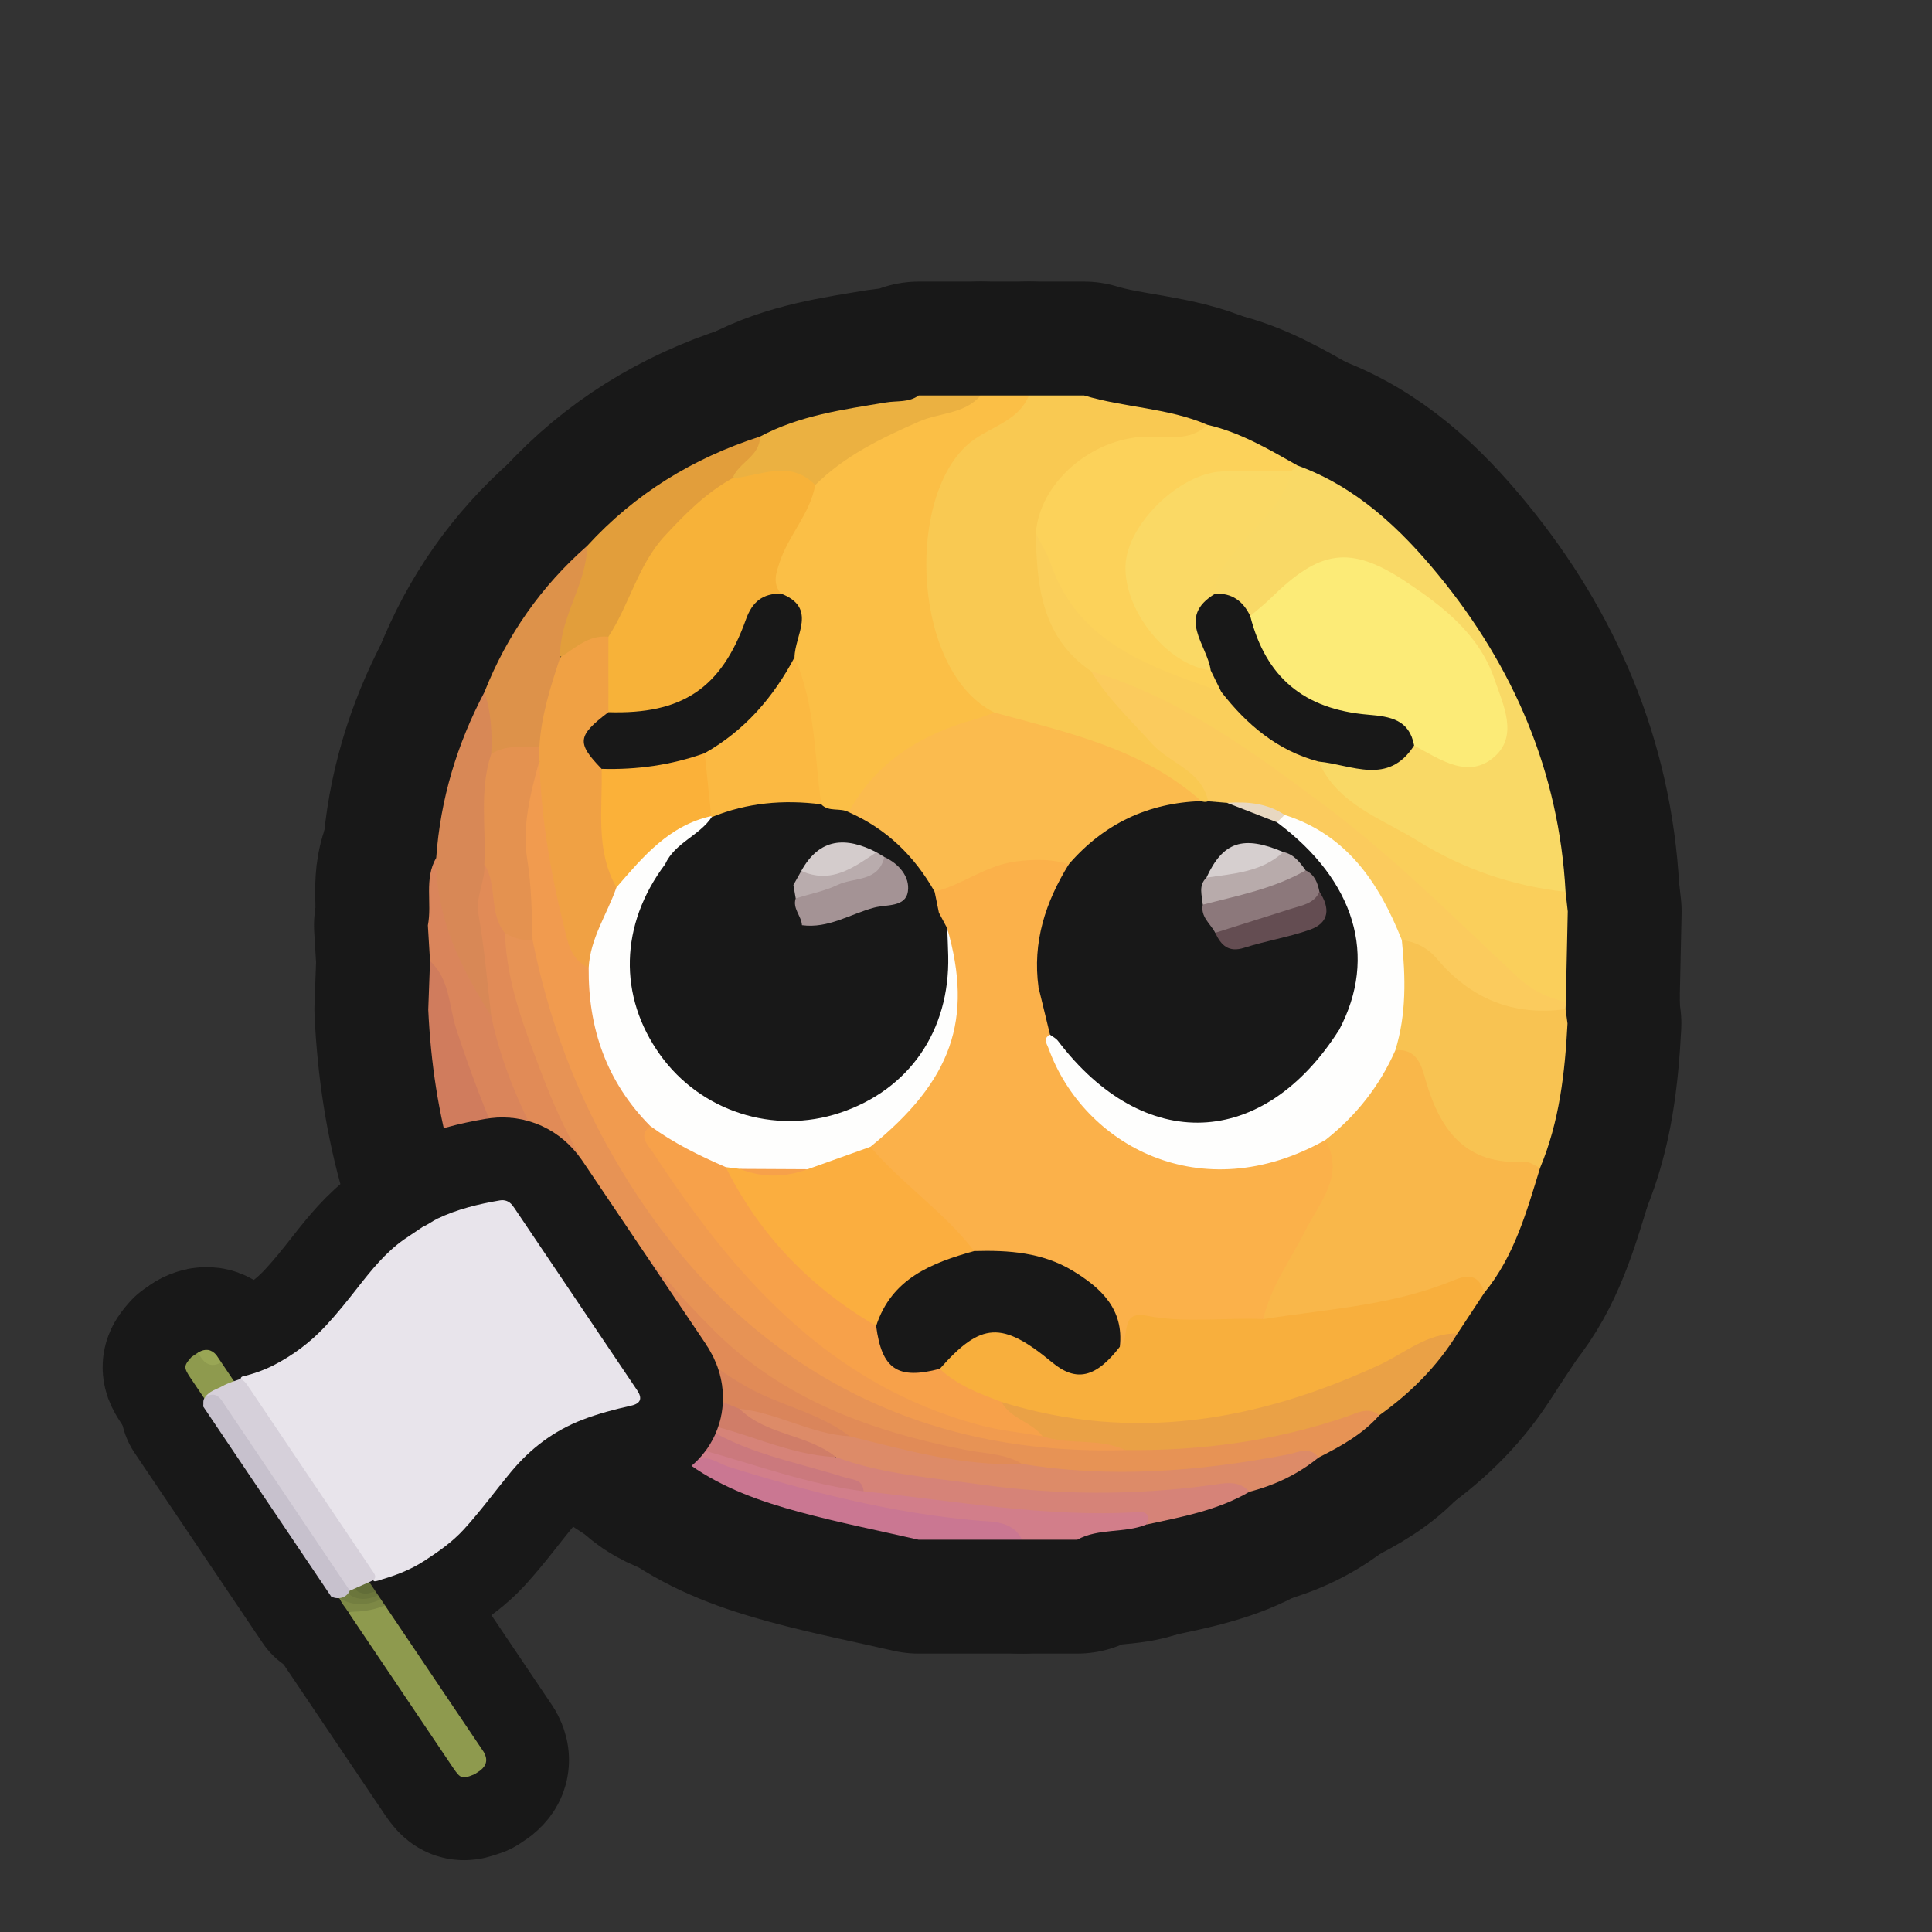 <?xml version="1.0" encoding="UTF-8"?>
<svg id="Genral_2" data-name="Genral 2" xmlns="http://www.w3.org/2000/svg" width="280" height="280" xmlns:xlink="http://www.w3.org/1999/xlink" viewBox="0 0 280 280">
  <rect x="0" y="0" width="280" height="280" fill="#333333" stroke="none"/>
  <a xlink:href="https://www.notion.so/dmmnotes/desire-for-comfort-7f1cfeba4e6b4728ab2b66ffc4d9ea4b?pvs=4">
    <g>
      <g>
        <path d="M142.13,57.313h6.994c1.256,2.515-.929,3.184-2.341,4.021-14.953,8.872-12.443,23.759-7.544,35.802,1.015,2.495,4.388,3.02,5.18,5.798-.288,1.28-1.239,1.902-2.382,2.22-6.666,1.855-12.181,5.468-16.659,10.726-.737.866-1.609,1.641-2.712,2.081-1.743.437-3.262.232-4.254-1.481-2.008-6.7-2.162-13.756-3.914-20.503-.952-3.031,1.681-6.79-1.899-9.295-1.72-1.867-1.334-3.885-.538-6.009,1.4-3.733,3.564-7.065,5.38-10.581,5.447-7.027,13.322-9.657,21.454-11.813,1.09-.289,2.278-.237,3.236-.967Z" style="fill: none; stroke: #181818; stroke-linecap: round; stroke-linejoin: round; stroke-width: 33px;"/>
        <path d="M144.121,103.269c-11.627-5.709-13.006-30.423-4.018-38.714,2.886-2.662,7.363-3.217,9.021-7.242h7.993c5.874,1.781,12.172,1.787,17.881,4.261-1.187,3.692-4.418,2.949-7.021,2.942-5.142-.014-9.339,1.911-13.013,5.312-2.157,1.997-3.625,4.314-3.506,7.385-.19,7.351,1.094,14.137,7.265,19.061,3.98,5.788,8.834,10.73,14.357,15.064,1.518,1.191,3.256,2.542,2.188,4.988-.45.249-.927.322-1.433.226-6.782-4.604-14.318-7.505-22.082-9.964-2.63-.833-5.553-1.159-7.633-3.318Z" style="fill: none; stroke: #181818; stroke-linecap: round; stroke-linejoin: round; stroke-width: 33px;"/>
        <path d="M142.13,57.313c-2.335,2.723-5.988,2.485-8.95,3.789-5.479,2.412-10.739,4.943-15.03,9.195-3.857-.917-7.797-.076-11.676-.549-1.437-3.664,2.467-4.304,3.67-6.475,5.71-3.059,12.018-3.912,18.275-4.949,1.59-.264,3.299.039,4.72-1.011h8.992Z" style="fill: none; stroke: #181818; stroke-linecap: round; stroke-linejoin: round; stroke-width: 33px;"/>
        <path d="M166.148,220.947c-3.218,1.304-6.904.477-10.03,2.203h-7.993c-1.383-1.165-3.106-.988-4.722-1.146-14.026-1.364-27.676-4.382-40.909-9.242-.788-.289-1.556-.527-2.4-.403-1.952-.642-3.774-1.5-5.141-3.11,2.385-2.242,4.938-.941,7.418-.296,7.764,2.02,15.279,5.045,23.366,5.769,5.825-.142,11.428,1.542,17.17,2.155,6.773.723,13.529.494,20.268.997,1.221.091,5.267-1.042,2.972,3.072Z" style="fill: none; stroke: #181818; stroke-linecap: round; stroke-linejoin: round; stroke-width: 33px;"/>
        <path d="M100.094,212.36c1.837-2.121,3.879-.298,5.409.181,11.819,3.698,23.728,6.743,36.126,7.831,2.17.19,5.149-.005,6.496,2.778h-14.987c-5.793-1.331-11.633-2.487-17.365-4.044-5.516-1.499-10.925-3.404-15.679-6.746Z" style="fill: none; stroke: #181818; stroke-linecap: round; stroke-linejoin: round; stroke-width: 33px;"/>
        <path d="M62.067,146.317c.086-2.346.171-4.693.257-7.039,3.081.017,3.055,2.636,3.547,4.541,3.221,12.486,8.44,24.08,15.068,35.111,4.522,7.526,10.118,13.925,17.558,18.694,1.686,1.08,4.112,1.839,3.756,4.677-2.116,1.205-3.798-.197-5.523-1.003-7.464-3.487-14.425-7.875-21.457-12.132-8.77-12.937-12.478-27.434-13.207-42.848Z" style="fill: none; stroke: #181818; stroke-linecap: round; stroke-linejoin: round; stroke-width: 33px;"/>
        <path d="M75.275,189.165c4.899.305,8.253,3.828,12.267,5.954,4.786,2.535,9.41,5.382,14.614,7.041,2.18-.886,3.867.391,5.65,1.269,3.069,1.906,6.403,3.205,9.766,4.487,1.59.606,4.093.719,3.363,3.626-5.438,1.448-10.054-1.712-15.049-2.73-1.573-.32-3.006-1.239-4.634-1.482-6.389-1.966-12.174-5.294-18.189-8.105-3.23-2.863-5.766-6.263-7.788-10.061Z" style="fill: none; stroke: #181818; stroke-linecap: round; stroke-linejoin: round; stroke-width: 33px;"/>
        <path d="M83.062,199.226c6.775.394,11.865,5.181,18.113,6.95,6.626,2.978,13.561,4.979,20.626,6.597,1.727.395,4.326.164,3.365,3.358-8.052-1.011-15.641-3.849-23.404-5.988-2.26-.623-4.457-1.203-6.808-.892-4.543-2.655-8.583-5.905-11.892-10.024Z" style="fill: none; stroke: #181818; stroke-linecap: round; stroke-linejoin: round; stroke-width: 33px;"/>
        <path d="M223.201,169.258c-1.952,6.358-3.736,12.792-8.068,18.09-2.316-.624-4.461-.149-6.713.618-7.333,2.498-15.099,2.873-22.65,4.316-.798.152-1.622-.155-2.362-.544-2.082-2.271-.364-4.331.434-6.382,1.566-4.028,4.493-7.326,6.144-11.332,1.155-2.802,2-5.606,1.606-8.669,3.678-4.536,6.784-9.527,10.839-13.778,2.491-.578,3.608,1.057,4.588,2.875,1.022,1.897,1.741,3.933,2.542,5.923,1.502,3.733,4.115,5.801,8.129,6.344,2.025.274,4.454.022,5.512,2.54Z" style="fill: none; stroke: #181818; stroke-linecap: round; stroke-linejoin: round; stroke-width: 33px;"/>
        <path d="M183.093,191.178c8.891-1.399,17.949-1.917,26.481-5.189,2.069-.793,4.474-2.205,5.559,1.359-1.298,1.967-2.597,3.934-3.895,5.901-14.772,8.679-30.312,14.8-47.827,14.294-6.143-.177-12.197-.92-18.018-3.023-3.513-1.576-7.818-1.942-9.597-6.204,3.479-7.127,9.861-8.337,16.555-3.136,4.475,3.477,5.522,3.313,8.986-1.423,1.155-3.597,3.603-4.819,7.255-4.168,4.793.855,9.907-1.171,14.5,1.588Z" style="fill: none; stroke: #181818; stroke-linecap: round; stroke-linejoin: round; stroke-width: 33px;"/>
        <path d="M199.909,205.109c-2.431,2.764-5.582,4.491-8.801,6.12-11.143,2.668-22.436,3.798-33.891,3.395-2.826-.099-5.623-.209-8.306-1.184-5.803-2.089-11.994-2.456-17.939-4.053-16.151-4.34-28.391-13.961-38.459-26.899-9.43-12.118-15.913-25.635-19.695-40.477-.568-2.228-1.383-4.512.096-6.738,1.643-.895,3.075-.225,4.488.601,2.072,2.193,2.241,5.13,2.972,7.826,4.216,15.556,11.758,29.289,22.742,41.058,16.362,17.531,36.833,24.902,60.543,24.023,10.098.019,19.976-1.368,29.658-4.275,2.167-.651,4.666-2.408,6.593.604Z" style="fill: none; stroke: #181818; stroke-linecap: round; stroke-linejoin: round; stroke-width: 33px;"/>
        <path d="M223.201,169.258c-.755-.313-1.529-.937-2.263-.892-8.47.512-12.205-4.479-14.311-11.78-.574-1.991-1.183-4.705-4.408-4.361-.73-5.294-.259-10.557.4-15.816,2.035-1.668,3.956-.568,5.302.762,4.971,4.909,10.44,8.506,17.774,8.258.443-.015.836.49,1.201.825.093.693.186,1.387.28,2.08-.377,7.155-1.171,14.23-3.975,20.924Z" style="fill: none; stroke: #181818; stroke-linecap: round; stroke-linejoin: round; stroke-width: 33px;"/>
        <path d="M199.909,205.109c-1.608-1.291-3.182-.341-4.685.175-10.415,3.576-21.15,4.985-32.12,4.877-3.769-1.207-7.787.083-11.553-1.153-2.479-1.569-6.086-1.898-6.419-5.83,19.002,5.919,37.098,2.802,54.746-5.348,3.698-1.708,6.941-4.634,11.359-4.58-2.925,4.767-6.801,8.625-11.329,11.86Z" style="fill: none; stroke: #181818; stroke-linecap: round; stroke-linejoin: round; stroke-width: 33px;"/>
        <path d="M148.12,212.158c12.909,2.122,25.715,1.082,38.459-1.348,1.609-.307,3.158-1.309,4.529.418-2.964,2.41-6.328,4.013-10.016,4.962-8.895,1.102-17.812,1.814-26.784,1.429-10.43-.447-20.735-1.765-30.836-4.487-1.117-.301-2.384-.321-2.326-1.967-4.152-3.346-10.087-3.132-13.979-6.996,1.848-1.616,3.761-.571,5.55.016,3.577,1.174,7.201,2.131,10.883,2.896,8.03,2.392,16.194,4.126,24.521,5.076Z" style="fill: none; stroke: #181818; stroke-linecap: round; stroke-linejoin: round; stroke-width: 33px;"/>
        <path d="M121.145,211.167c6.674,2.491,13.748,2.967,20.701,3.943,11.181,1.569,22.395,1.644,33.62.128,1.819-.246,4.012-.843,5.625.954-4.626,2.702-9.81,3.649-14.943,4.757.45-1.177.282-1.897-1.214-1.807-13.393.811-26.54-1.64-39.769-3.01-.164-1.792-1.548-1.641-2.834-2.048-7.182-2.274-14.762-3.523-21.156-7.907,6.764,1.233,12.969,4.704,19.97,4.991Z" style="fill: none; stroke: #181818; stroke-linecap: round; stroke-linejoin: round; stroke-width: 33px;"/>
        <path d="M123.145,208.158c-5.582-.304-10.47-3.39-15.98-3.987-1.67-.67-3.339-1.341-5.009-2.011-3.074-3.803-7.9-5.288-11.316-8.731-12.375-12.472-19.335-27.878-24.699-44.243-1.098-3.35-.911-7.243-3.816-9.908-.105-1.72-.21-3.44-.315-5.16.637-3.238-.584-6.706,1.212-9.8,2.46,7.666,4.569,15.467,8.633,22.517,4.735,13.572,10.973,26.278,19.859,37.748,7.384,9.531,16.704,16.011,27.695,20.441,1.585.639,3.775.56,3.737,3.135Z" style="fill: none; stroke: #181818; stroke-linecap: round; stroke-linejoin: round; stroke-width: 33px;"/>
        <path d="M110.144,63.273c0,2.882-3.09,3.727-3.973,6.027-.239,1.451-1.343,2.229-2.391,3.035-5.654,4.344-9.829,9.786-12.34,16.485-.64,1.708-1.296,3.439-3.138,4.289-2.639.175-4.564,3.409-7.627,1.793-.954-5.947,2.182-10.747,4.429-15.797,6.911-7.548,15.329-12.712,25.04-15.831Z" style="fill: none; stroke: #181818; stroke-linecap: round; stroke-linejoin: round; stroke-width: 33px;"/>
        <path d="M71.191,147.225c-4.47-7.005-8.067-14.314-7.97-22.908.604-8.505,3.017-16.484,6.985-24.01,3.145,2.465,2.211,5.931,2.265,9.159-1.151,5.175-.707,10.441-.868,15.673-1.708,5.698.214,11.321.381,16.979.052,1.773.684,3.589-.793,5.107Z" style="fill: none; stroke: #181818; stroke-linecap: round; stroke-linejoin: round; stroke-width: 33px;"/>
        <path d="M71.196,109.265c.129-3.037.012-6.046-.99-8.958,3.265-8.262,8.22-15.338,14.898-21.203-.091,5.684-4.097,10.419-3.917,16.168.792,4.776-1.041,9-2.784,13.248-2.294,1.284-4.689,1.613-7.207.744Z" style="fill: none; stroke: #181818; stroke-linecap: round; stroke-linejoin: round; stroke-width: 33px;"/>
        <path d="M188.05,67.465c8.525,3.099,14.918,9.148,20.449,15.904,10.883,13.294,17.447,28.511,18.394,45.882-3.122,1.239-6.272.512-9.151-.491-8.643-3.01-16.713-7.214-23.925-12.907-1.746-1.378-3.981-2.713-2.927-5.638,4.463-1.044,9.45.988,13.531-2.302,2.556-.196,4.826,1.062,7.275,1.453,3.426.547,5.047-.873,5.075-4.274.012-1.509-.219-2.986-.715-4.402-3.134-8.943-9.814-14.4-18.245-17.791-3.968-1.596-7.793-.567-10.885,2.739-1.55,1.658-2.966,3.652-5.507,4.024-2.073-.673-3.775-1.999-5.57-3.166-1.478-2.946.322-5.02,1.999-7.023,2.942-3.513,5.993-6.935,8.385-10.871.456-.616,1.099-.936,1.816-1.136Z" style="fill: none; stroke: #181818; stroke-linecap: round; stroke-linejoin: round; stroke-width: 33px;"/>
        <path d="M191.094,110.374c2.828,6.283,9.176,8.26,14.394,11.506,6.521,4.056,13.712,6.536,21.406,7.371.106.947.212,1.895.318,2.842-.095,4.375-.19,8.751-.285,13.127-5.391.801-8.45-3.007-11.657-6.17-15.427-15.217-31.824-29.11-51.544-38.572-1.955-.938-3.844-1.952-5.608-3.204-7.116-4.879-7.877-12.299-7.992-19.978,1.315-.345,1.898.649,2.143,1.521,3.223,11.478,12.851,15.647,22.484,19.826.756.328,1.562.535,2.297.921,4.173,4.261,9.325,7.255,14.044,10.81Z" style="fill: none; stroke: #181818; stroke-linecap: round; stroke-linejoin: round; stroke-width: 33px;"/>
        <path d="M176.995,100.27c-10.176-3.617-20.636-6.837-24.724-18.585-.531-1.527-1.421-2.929-2.145-4.39.488-7.234,7.973-13.784,15.905-14.005,3.068-.085,6.35.78,8.968-1.717,4.747,1.087,8.878,3.536,13.052,5.891-.32.284-.64.569-.96.853-1.635,1.535-3.695,1.202-5.648,1.242-8.778.177-15.142,4.412-16.68,11.141-1.259,5.509,3.101,12.022,10.524,15.699,1.398.925,2.482,1.991,1.709,3.871Z" style="fill: none; stroke: #181818; stroke-linecap: round; stroke-linejoin: round; stroke-width: 33px;"/>
        <path d="M144.121,103.269c10.588,2.896,21.423,5.213,29.988,12.834-.685,1.109-1.859,1.368-2.979,1.49-6.391.699-11.115,4.61-16.017,8.194-6.966-1.049-12.983,2.416-19.378,4.09-4.421-3.864-8.366-8.234-12.729-12.166,4.003-7.356,10.519-11.289,18.326-13.478.945-.265,1.86-.64,2.789-.965Z" style="fill: none; stroke: #181818; stroke-linecap: round; stroke-linejoin: round; stroke-width: 33px;"/>
        <path d="M88.172,92.281c3.073-4.688,4.289-10.422,8.188-14.635,2.932-3.169,5.973-6.232,9.811-8.346,4.044-.274,8.276-2.812,11.979.997-.751,4.144-3.824,7.216-5.14,11.132-.567,1.688-1.055,3.084.147,4.586-2.81,2.617-4.395,6.031-6.266,9.299-4.201,7.336-12.109,10.578-19.1,8.104-1.906-3.781-1.489-7.483.38-11.135Z" style="fill: none; stroke: #181818; stroke-linecap: round; stroke-linejoin: round; stroke-width: 33px;"/>
        <path d="M123.006,117.711c5.479,2.408,9.529,6.358,12.449,11.528,1.105.96,1.642,2.076.973,3.528-3.375,5.213-8.796,6.17-14.312,6.551-3.061.212-5.414-1.325-6.262-4.543,2.885-3.001,6.999-3.093,10.608-4.249,3.67-1.176,4.33-2.544,1.44-5.214-.517-.415-1.059-.793-1.651-1.096-3.908-1.646-7.01-.591-9.426,2.792-.631.792-1.257,1.585-2.241,1.975-6.231.26-12.094-1.581-18.01-3.142-1.683-2.169.262-3.323,1.456-4.42,1.684-1.547,3.545-2.919,5.345-4.355,5.166-1.691,10.318-3.967,15.647-.497,1.101,1.171,2.749.436,3.984,1.141Z" style="fill: none; stroke: #181818; stroke-linecap: round; stroke-linejoin: round; stroke-width: 33px;"/>
        <path d="M88.174,103.214c10.633.329,16.347-3.389,19.922-13.414.947-2.655,2.454-3.752,5.062-3.787,5.388,2.07,2.021,6.021,1.99,9.256-1.337,7.824-7.247,11.588-13.419,15.132-4.603,1.954-9.36,2.719-14.331,1.872-2.551-.963-4.189-2.747-3.657-5.522.414-2.161,1.819-3.786,4.434-3.537Z" style="fill: none; stroke: #181818; stroke-linecap: round; stroke-linejoin: round; stroke-width: 33px;"/>
        <path d="M102.128,109.153c5.783-3.274,9.945-8.068,13.019-13.883,3.014,6.787,2.871,14.148,3.875,21.3-5.445-.704-10.754-.238-15.873,1.851-.212-.185-.423-.369-.639-.551-1.532-2.843-2.428-5.716-.383-8.717Z" style="fill: none; stroke: #181818; stroke-linecap: round; stroke-linejoin: round; stroke-width: 33px;"/>
        <path d="M154.918,125.234c5.067-5.839,11.463-8.886,19.192-9.131.323.14.649.148.978.024.882-.662,1.867-.829,2.934-.628,2.703.813,5.425,1.58,7.947,2.906,8.871,6.711,13.96,15.037,11.166,26.615-.439,1.819-.527,4.093-3.187,4.39-2.412-1.85-5.133-2.864-8.14-3.397-8.155-1.448-16.272-3.124-24.385-4.778-4.28-.873-8.131-1.441-11.447,2.076-2.229-5.973.012-14.162,4.943-18.077Z" style="fill: none; stroke: #181818; stroke-linecap: round; stroke-linejoin: round; stroke-width: 33px;"/>
        <path d="M177.833,116.354c-.915-.076-1.83-.152-2.745-.227-.921-4.487-5.528-5.437-8.136-8.34-3.067-3.415-6.43-6.547-8.834-10.513,12.776,3.831,23.327,11.606,33.793,19.404,10.052,7.489,18.879,16.421,28.045,24.941,1.977,1.838,4.332,3.013,6.971,3.601-.01.345-.02.689-.031,1.034-7.579,1.032-13.74-1.492-18.653-7.312-1.295-1.534-3.041-2.45-5.079-2.704-1.084-.224-1.637-1.035-2.042-1.943-3.203-7.186-8.59-12.216-15.496-15.76-2.463-1.217-5.131-1.69-7.795-2.18Z" style="fill: none; stroke: #181818; stroke-linecap: round; stroke-linejoin: round; stroke-width: 33px;"/>
        <path d="M154.918,125.234c-3.4,5.483-5.31,11.332-4.403,17.876,2.14,1.766,2.07,4.35,2.515,6.746,3.156,13.821,18.082,21.649,32.996,16.821,1.978-.64,3.716-2.365,6.072-1.469,2.889,5.222-.937,9.153-2.937,13.165-2.11,4.232-5.009,8.068-6.068,12.804-5.637-.245-11.316.61-16.915-.493-4.087-.805-2.243,3.305-3.883,4.495-3.251-10.194-11.494-12.537-20.797-13.208-5.903-4.709-12.091-9.142-15.846-15.987.612-2.07,2.499-3.046,3.879-4.441,7.424-7.496,9.989-16.229,6.878-26.447-.367-.91-.7-1.827-.336-2.824-.206-1.012-.412-2.023-.618-3.035,4.095-1.02,7.427-3.842,11.857-4.399,2.704-.34,5.095-.331,7.605.394Z" style="fill: none; stroke: #181818; stroke-linecap: round; stroke-linejoin: round; stroke-width: 33px;"/>
        <path d="M192.098,165.209c-18.078,10.177-35.084.682-40.12-13.235-.273-.755-.884-1.441.201-2.017,2.019-.126,2.874,1.477,3.862,2.736,9.094,11.588,26.381,10.959,34.371-.316.941-1.328,1.836-2.819,3.676-3.147,5.61-10.605,2.313-21.607-9.006-30.048-.181-.911.081-1.375,1.092-1.082,9.045,2.88,13.703,9.867,16.99,18.139.549,5.38.681,10.736-.946,15.987-2.281,5.18-5.685,9.484-10.121,12.983Z" style="fill: none; stroke: #181818; stroke-linecap: round; stroke-linejoin: round; stroke-width: 33px;"/>
        <path d="M141.186,181.312c4.987-.146,9.906.196,14.296,2.865,4.092,2.488,7.422,5.555,6.813,11.003-3.461,4.498-6.316,5.164-9.792,2.286-7.296-6.041-10.301-5.873-16.295.911-5.069,3.694-9.24,1.353-10.256-5.745.819-6.707,8.855-12.579,15.234-11.32Z" style="fill: none; stroke: #181818; stroke-linecap: round; stroke-linejoin: round; stroke-width: 33px;"/>
        <path d="M126.977,192.168c.819,6.275,3.12,7.823,9.231,6.209,2.541,2.407,5.737,3.597,8.925,4.8,1.339,2.449,4.354,2.887,5.984,4.987-9.58.593-18.291-2.534-26.103-7.464-12.781-8.066-22.805-19.088-30.764-31.915-1.062-1.712-3.231-3.864-.34-6.021,4.378,1.006,8.123,3.31,11.795,5.767,4.252,8.191,10.975,14.252,17.663,20.325,1.209,1.097,2.631,1.96,3.609,3.313Z" style="fill: none; stroke: #181818; stroke-linecap: round; stroke-linejoin: round; stroke-width: 33px;"/>
        <path d="M94.235,163.188c-1.85,1.491-.239,2.847.428,3.867,11.727,17.942,25.428,33.592,47.228,39.463,3.005.809,6.147,1.11,9.226,1.646,3.89,1.301,8.181.198,11.988,1.997-14.292.392-27.956-2.15-40.682-8.876-14.458-7.642-25.082-19.209-33.232-33.144-5.804-9.924-9.735-20.618-12.007-31.904-2.557-8.737-3.871-17.459.318-26.11,2.403.695,1.836,2.875,2.145,4.52,1.191,6.356,1.57,12.858,3.394,19.103.607,2.08,1.438,4.066,2.621,5.89.946,2.288,1.511,4.688,1.71,7.142.357,4.403,2.152,8.186,4.657,11.725,1.003,1.417,2.673,2.557,2.206,4.68Z" style="fill: none; stroke: #181818; stroke-linecap: round; stroke-linejoin: round; stroke-width: 33px;"/>
        <path d="M71.191,147.225c-.587-4.89-.971-9.817-1.841-14.656-.475-2.639,1.022-4.838.845-7.317,3.907,2.456,2.708,6.444,2.997,9.986.21,7.409,2.967,14.17,5.537,20.935,5.374,14.146,14.196,26.126,24.778,36.681,10.029,10.003,22.935,14.652,36.618,17.314,2.698.525,5.542.478,7.995,1.991-8.596.356-16.761-1.974-24.975-4.001-4.514-3.476-10.207-4.442-15.113-7.274-12.008-6.929-19.68-17.614-26.396-29.062-4.504-7.676-8.616-15.699-10.444-24.597Z" style="fill: none; stroke: #181818; stroke-linecap: round; stroke-linejoin: round; stroke-width: 33px;"/>
        <path d="M73.191,135.238c-2.41-2.905-1.037-6.946-2.997-9.986.268-5.333-.759-10.747,1.002-15.987,2.173-1.392,4.613-.93,6.976-1.001.538.667.539,1.335.004,2.005-1.304,4.677-2.534,9.519-1.765,14.273.635,3.929.653,7.791.773,11.696-1.453.155-2.748-.319-3.992-.999Z" style="fill: none; stroke: #181818; stroke-linecap: round; stroke-linejoin: round; stroke-width: 33px;"/>
        <path d="M78.176,110.268c-.001-.668-.003-1.336-.004-2.005.248-4.506,1.622-8.751,3.015-12.991,2.185-1.332,4.101-3.292,6.985-2.991.001,3.644.002,7.289.002,10.933-4.514,3.432-4.635,4.449-.983,8.218,1.638,1.749,1.412,3.96,1.356,6.054-.094,3.492.665,6.826,1.508,10.161-.356,4.655-2.247,8.739-4.738,12.597-2.684-1.173-3.051-3.842-3.625-6.152-1.942-7.816-3.3-15.742-3.516-23.824Z" style="fill: none; stroke: #181818; stroke-linecap: round; stroke-linejoin: round; stroke-width: 33px;"/>
        <path d="M181.192,89.278c1.001-.865,2.053-1.679,2.995-2.604,7.031-6.912,11.405-7.796,19.568-2.366,5.304,3.528,10.594,7.58,12.823,14.093,1.274,3.723,3.453,8.117.102,11.184-3.802,3.48-7.982.469-11.736-1.546-2.776-2.194-5.821-3.29-9.446-3.744-6.638-.831-11.648-4.415-14.196-10.879-.531-1.348-1.396-2.725-.11-4.137Z" style="fill: none; stroke: #181818; stroke-linecap: round; stroke-linejoin: round; stroke-width: 33px;"/>
        <path d="M175.467,97.161c-6.22-.734-12.629-8.65-12.348-15.252.252-5.914,7.781-13.307,13.985-13.579,3.323-.145,6.657-.017,9.986-.013-.885,4.721-4.827,7.374-7.494,10.862-1.628,2.128-3.576,3.936-3.499,6.871-2.576,3.569.497,7.459-.631,11.11Z" style="fill: none; stroke: #181818; stroke-linecap: round; stroke-linejoin: round; stroke-width: 33px;"/>
        <path d="M175.467,97.161c-.503-3.744-5.022-7.716.631-11.11,2.466-.135,4.073,1.085,5.095,3.228,2.252,8.835,7.721,13.518,17.115,14.3,3.198.266,5.938.709,6.637,4.46-3.757,5.875-9.027,2.782-13.851,2.335-5.972-1.593-10.395-5.347-14.098-10.104-.509-1.036-1.019-2.073-1.528-3.109Z" style="fill: none; stroke: #181818; stroke-linecap: round; stroke-linejoin: round; stroke-width: 33px;"/>
        <path d="M136.073,132.274c.403.757.806,1.515,1.209,2.272,3.668,15.383-5.237,24.521-14.716,27.675-9.604,3.195-18.512,1.618-25.578-5.926-6.742-7.197-8.983-15.73-5.459-25.265.895-2.422,1.715-5.137,4.86-5.767,6.356.018,12.294,2.635,18.596,2.994.691.366,1.008,1.001,1.24,1.701.271,1.374,1.038,2.753-0,4.128,3.586,5.065,11.055,5.393,16.817.728,1.025-.829,2.022-1.693,3.031-2.541Z" style="fill: none; stroke: #181818; stroke-linecap: round; stroke-linejoin: round; stroke-width: 33px;"/>
        <path d="M96.389,125.263c-6.557,8.727-6.822,19.115-.705,27.631,5.875,8.179,16.444,11.581,26.044,8.384,10.043-3.345,15.94-11.892,15.695-22.757-.03-1.326-.093-2.651-.141-3.976,3.799,13.205.67,22.101-11.139,31.659-2.504,2.861-5.808,3.967-9.459,4.324-3.091-.021-6.186.176-9.274-.139-.884-.162-1.579-.663-2.23-1.242-3.829-1.654-7.559-3.492-10.944-5.96-6.298-6.356-9.001-14.108-8.918-22.943.22-4.265,2.681-7.755,4.021-11.633,1.823-5.712,8.598-10.807,13.74-10.334,0,0,.072.143.072.143-1.814,2.715-5.356,3.724-6.761,6.842Z" style="fill: none; stroke: #181818; stroke-linecap: round; stroke-linejoin: round; stroke-width: 33px;"/>
        <path d="M116.225,134.087c-.081-1.348-1.392-2.41-.906-3.89,3.57-3.525,8.904-3.269,12.847-5.996,2.134.987,3.708,2.869,3.417,4.967-.327,2.354-3.106,1.889-4.911,2.376-3.459.933-6.635,3.057-10.446,2.543Z" style="fill: none; stroke: #181818; stroke-linecap: round; stroke-linejoin: round; stroke-width: 33px;"/>
        <path d="M116.131,126.218c2.656-4.813,6.469-4.97,10.885-2.706-2.357,3.945-8.444,5.458-10.885,2.706Z" style="fill: none; stroke: #181818; stroke-linecap: round; stroke-linejoin: round; stroke-width: 33px;"/>
        <path d="M116.131,126.218c4.34,1.961,7.583-.49,10.885-2.706.383.23.766.46,1.149.689-.839,3.661-4.392,2.909-6.744,4.036-1.909.914-4.059,1.326-6.102,1.96-.111-.647-.222-1.293-.334-1.94.382-.68.765-1.36,1.147-2.039Z" style="fill: none; stroke: #181818; stroke-linecap: round; stroke-linejoin: round; stroke-width: 33px;"/>
        <path d="M103.078,118.277c-6.144,1.366-9.901,5.904-13.74,10.333-3.094-5.428-1.982-11.383-2.146-17.178,5.117.144,10.107-.547,14.937-2.28.316,3.041.633,6.083.949,9.125Z" style="fill: none; stroke: #181818; stroke-linecap: round; stroke-linejoin: round; stroke-width: 33px;"/>
        <path d="M194.088,149.229c-11.001,17.339-28.293,18.02-40.765,1.616-.282-.372-.759-.596-1.145-.889-.555-2.282-1.11-4.564-1.664-6.846.501-3.825,1.67-5.265,6.295-4.124,10.649,2.627,21.551,4.219,32.342,6.277,2.297.438,4.627.984,4.936,3.966Z" style="fill: none; stroke: #181818; stroke-linecap: round; stroke-linejoin: round; stroke-width: 33px;"/>
        <path d="M176.121,135.189c-.685-1.321-2.156-2.294-1.807-4.074,4.454-3.204,9.632-4.237,14.91-4.971,1.309.612,1.736,1.796,2,3.085.216,1.337-.484,2.305-1.572,2.735-4.348,1.717-8.617,3.854-13.531,3.225Z" style="fill: none; stroke: #181818; stroke-linecap: round; stroke-linejoin: round; stroke-width: 33px;"/>
        <path d="M176.121,135.189c3.702-1.17,7.406-2.335,11.106-3.513,1.529-.487,3.227-.711,3.996-2.447,1.557,2.36,1.49,4.504-1.403,5.522-3.081,1.083-6.357,1.599-9.471,2.6-2.307.741-3.38-.348-4.227-2.162Z" style="fill: none; stroke: #181818; stroke-linecap: round; stroke-linejoin: round; stroke-width: 33px;"/>
        <path d="M189.224,126.144c-4.633,2.669-9.83,3.646-14.91,4.971-.093-1.344-.684-2.756.533-3.922,3.347-2.34,7.335-2.755,11.144-3.707,1.54.323,2.394,1.482,3.234,2.658Z" style="fill: none; stroke: #181818; stroke-linecap: round; stroke-linejoin: round; stroke-width: 33px;"/>
        <path d="M185.99,123.486c-3.154,2.92-7.211,3.128-11.144,3.707,2.404-5.214,5.318-6.183,11.144-3.707Z" style="fill: none; stroke: #181818; stroke-linecap: round; stroke-linejoin: round; stroke-width: 33px;"/>
        <path d="M186.175,118.099c-.364.361-.728.721-1.092,1.082-2.416-.943-4.832-1.885-7.249-2.828,2.941-.189,5.796.04,8.341,1.746Z" style="fill: none; stroke: #181818; stroke-linecap: round; stroke-linejoin: round; stroke-width: 33px;"/>
        <path d="M117.056,169.454c3.029-1.083,6.058-2.167,9.088-3.25,4.619,5.43,10.681,9.422,15.042,15.108-6.186,1.721-11.969,3.97-14.209,10.856-9.506-5.553-16.865-13.138-21.798-23.02.681.085,1.361.17,2.042.255,3.276.525,6.554.45,9.835.051Z" style="fill: none; stroke: #181818; stroke-linecap: round; stroke-linejoin: round; stroke-width: 33px;"/>
        <path d="M117.056,169.454c-3.285,1.184-6.563,1.277-9.835-.051,3.278.017,6.557.034,9.835.051Z" style="fill: none; stroke: #181818; stroke-linecap: round; stroke-linejoin: round; stroke-width: 33px;"/>
      </g>
      <g>
        <path d="M142.13,57.313h6.994c1.256,2.515-.929,3.184-2.341,4.021-14.953,8.872-12.443,23.759-7.544,35.802,1.015,2.495,4.388,3.02,5.18,5.798-.288,1.28-1.239,1.902-2.382,2.22-6.666,1.855-12.181,5.468-16.659,10.726-.737.866-1.609,1.641-2.712,2.081-1.743.437-3.262.232-4.254-1.481-2.008-6.7-2.162-13.756-3.914-20.503-.952-3.031,1.681-6.79-1.899-9.295-1.72-1.867-1.334-3.885-.538-6.009,1.4-3.733,3.564-7.065,5.38-10.581,5.447-7.027,13.322-9.657,21.454-11.813,1.09-.289,2.278-.237,3.236-.967Z" style="fill: #fbbf46; stroke-width: 0px;"/>
        <path d="M144.121,103.269c-11.627-5.709-13.006-30.423-4.018-38.714,2.886-2.662,7.363-3.217,9.021-7.242h7.993c5.874,1.781,12.172,1.787,17.881,4.261-1.187,3.692-4.418,2.949-7.021,2.942-5.142-.014-9.339,1.911-13.013,5.312-2.157,1.997-3.625,4.314-3.506,7.385-.19,7.351,1.094,14.137,7.265,19.061,3.98,5.788,8.834,10.73,14.357,15.064,1.518,1.191,3.256,2.542,2.188,4.988-.45.249-.927.322-1.433.226-6.782-4.604-14.318-7.505-22.082-9.964-2.63-.833-5.553-1.159-7.633-3.318Z" style="fill: #f9c952; stroke-width: 0px;"/>
        <path d="M142.13,57.313c-2.335,2.723-5.988,2.485-8.95,3.789-5.479,2.412-10.739,4.943-15.03,9.195-3.857-.917-7.797-.076-11.676-.549-1.437-3.664,2.467-4.304,3.67-6.475,5.71-3.059,12.018-3.912,18.275-4.949,1.59-.264,3.299.039,4.72-1.011h8.992Z" style="fill: #ebb141; stroke-width: 0px;"/>
        <path d="M166.148,220.947c-3.218,1.304-6.904.477-10.03,2.203h-7.993c-1.383-1.165-3.106-.988-4.722-1.146-14.026-1.364-27.676-4.382-40.909-9.242-.788-.289-1.556-.527-2.4-.403-1.952-.642-3.774-1.5-5.141-3.11,2.385-2.242,4.938-.941,7.418-.296,7.764,2.02,15.279,5.045,23.366,5.769,5.825-.142,11.428,1.542,17.17,2.155,6.773.723,13.529.494,20.268.997,1.221.091,5.267-1.042,2.972,3.072Z" style="fill: #d27e8a; stroke-width: 0px;"/>
        <path d="M100.094,212.36c1.837-2.121,3.879-.298,5.409.181,11.819,3.698,23.728,6.743,36.126,7.831,2.17.19,5.149-.005,6.496,2.778h-14.987c-5.793-1.331-11.633-2.487-17.365-4.044-5.516-1.499-10.925-3.404-15.679-6.746Z" style="fill: #ca7792; stroke-width: 0px;"/>
        <path d="M62.067,146.317c.086-2.346.171-4.693.257-7.039,3.081.017,3.055,2.636,3.547,4.541,3.221,12.486,8.44,24.08,15.068,35.111,4.522,7.526,10.118,13.925,17.558,18.694,1.686,1.08,4.112,1.839,3.756,4.677-2.116,1.205-3.798-.197-5.523-1.003-7.464-3.487-14.425-7.875-21.457-12.132-8.77-12.937-12.478-27.434-13.207-42.848Z" style="fill: #d07c5d; stroke-width: 0px;"/>
        <path d="M75.275,189.165c4.899.305,8.253,3.828,12.267,5.954,4.786,2.535,9.41,5.382,14.614,7.041,2.18-.886,3.867.391,5.65,1.269,3.069,1.906,6.403,3.205,9.766,4.487,1.59.606,4.093.719,3.363,3.626-5.438,1.448-10.054-1.712-15.049-2.73-1.573-.32-3.006-1.239-4.634-1.482-6.389-1.966-12.174-5.294-18.189-8.105-3.23-2.863-5.766-6.263-7.788-10.061Z" style="fill: #d07d68; stroke-width: 0px;"/>
        <path d="M83.062,199.226c6.775.394,11.865,5.181,18.113,6.95,6.626,2.978,13.561,4.979,20.626,6.597,1.727.395,4.326.164,3.365,3.358-8.052-1.011-15.641-3.849-23.404-5.988-2.26-.623-4.457-1.203-6.808-.892-4.543-2.655-8.583-5.905-11.892-10.024Z" style="fill: #cb797d; stroke-width: 0px;"/>
        <path d="M223.201,169.258c-1.952,6.358-3.736,12.792-8.068,18.09-2.316-.624-4.461-.149-6.713.618-7.333,2.498-15.099,2.873-22.65,4.316-.798.152-1.622-.155-2.362-.544-2.082-2.271-.364-4.331.434-6.382,1.566-4.028,4.493-7.326,6.144-11.332,1.155-2.802,2-5.606,1.606-8.669,3.678-4.536,6.784-9.527,10.839-13.778,2.491-.578,3.608,1.057,4.588,2.875,1.022,1.897,1.741,3.933,2.542,5.923,1.502,3.733,4.115,5.801,8.129,6.344,2.025.274,4.454.022,5.512,2.54Z" style="fill: #f9b74a; stroke-width: 0px;"/>
        <path d="M183.093,191.178c8.891-1.399,17.949-1.917,26.481-5.189,2.069-.793,4.474-2.205,5.559,1.359-1.298,1.967-2.597,3.934-3.895,5.901-14.772,8.679-30.312,14.8-47.827,14.294-6.143-.177-12.197-.92-18.018-3.023-3.513-1.576-7.818-1.942-9.597-6.204,3.479-7.127,9.861-8.337,16.555-3.136,4.475,3.477,5.522,3.313,8.986-1.423,1.155-3.597,3.603-4.819,7.255-4.168,4.793.855,9.907-1.171,14.5,1.588Z" style="fill: #f8af3d; stroke-width: 0px;"/>
        <path d="M199.909,205.109c-2.431,2.764-5.582,4.491-8.801,6.12-11.143,2.668-22.436,3.798-33.891,3.395-2.826-.099-5.623-.209-8.306-1.184-5.803-2.089-11.994-2.456-17.939-4.053-16.151-4.34-28.391-13.961-38.459-26.899-9.43-12.118-15.913-25.635-19.695-40.477-.568-2.228-1.383-4.512.096-6.738,1.643-.895,3.075-.225,4.488.601,2.072,2.193,2.241,5.13,2.972,7.826,4.216,15.556,11.758,29.289,22.742,41.058,16.362,17.531,36.833,24.902,60.543,24.023,10.098.019,19.976-1.368,29.658-4.275,2.167-.651,4.666-2.408,6.593.604Z" style="fill: #e79355; stroke-width: 0px;"/>
        <path d="M223.201,169.258c-.755-.313-1.529-.937-2.263-.892-8.47.512-12.205-4.479-14.311-11.78-.574-1.991-1.183-4.705-4.408-4.361-.73-5.294-.259-10.557.4-15.816,2.035-1.668,3.956-.568,5.302.762,4.971,4.909,10.44,8.506,17.774,8.258.443-.015.836.49,1.201.825.093.693.186,1.387.28,2.08-.377,7.155-1.171,14.23-3.975,20.924Z" style="fill: #f8c352; stroke-width: 0px;"/>
        <path d="M199.909,205.109c-1.608-1.291-3.182-.341-4.685.175-10.415,3.576-21.15,4.985-32.12,4.877-3.769-1.207-7.787.083-11.553-1.153-2.479-1.569-6.086-1.898-6.419-5.83,19.002,5.919,37.098,2.802,54.746-5.348,3.698-1.708,6.941-4.634,11.359-4.58-2.925,4.767-6.801,8.625-11.329,11.86Z" style="fill: #eaa146; stroke-width: 0px;"/>
        <path d="M148.12,212.158c12.909,2.122,25.715,1.082,38.459-1.348,1.609-.307,3.158-1.309,4.529.418-2.964,2.41-6.328,4.013-10.016,4.962-8.895,1.102-17.812,1.814-26.784,1.429-10.43-.447-20.735-1.765-30.836-4.487-1.117-.301-2.384-.321-2.326-1.967-4.152-3.346-10.087-3.132-13.979-6.996,1.848-1.616,3.761-.571,5.55.016,3.577,1.174,7.201,2.131,10.883,2.896,8.03,2.392,16.194,4.126,24.521,5.076Z" style="fill: #dd8b68; stroke-width: 0px;"/>
        <path d="M121.145,211.167c6.674,2.491,13.748,2.967,20.701,3.943,11.181,1.569,22.395,1.644,33.62.128,1.819-.246,4.012-.843,5.625.954-4.626,2.702-9.81,3.649-14.943,4.757.45-1.177.282-1.897-1.214-1.807-13.393.811-26.54-1.64-39.769-3.01-.164-1.792-1.548-1.641-2.834-2.048-7.182-2.274-14.762-3.523-21.156-7.907,6.764,1.233,12.969,4.704,19.97,4.991Z" style="fill: #d68378; stroke-width: 0px;"/>
        <path d="M123.145,208.158c-5.582-.304-10.47-3.39-15.98-3.987-1.67-.67-3.339-1.341-5.009-2.011-3.074-3.803-7.9-5.288-11.316-8.731-12.375-12.472-19.335-27.878-24.699-44.243-1.098-3.35-.911-7.243-3.816-9.908-.105-1.72-.21-3.44-.315-5.16.637-3.238-.584-6.706,1.212-9.8,2.46,7.666,4.569,15.467,8.633,22.517,4.735,13.572,10.973,26.278,19.859,37.748,7.384,9.531,16.704,16.011,27.695,20.441,1.585.639,3.775.56,3.737,3.135Z" style="fill: #da855b; stroke-width: 0px;"/>
        <path d="M110.144,63.273c0,2.882-3.09,3.727-3.973,6.027-.239,1.451-1.343,2.229-2.391,3.035-5.654,4.344-9.829,9.786-12.34,16.485-.64,1.708-1.296,3.439-3.138,4.289-2.639.175-4.564,3.409-7.627,1.793-.954-5.947,2.182-10.747,4.429-15.797,6.911-7.548,15.329-12.712,25.04-15.831Z" style="fill: #e29e3b; stroke-width: 0px;"/>
        <path d="M71.191,147.225c-4.47-7.005-8.067-14.314-7.97-22.908.604-8.505,3.017-16.484,6.985-24.01,3.145,2.465,2.211,5.931,2.265,9.159-1.151,5.175-.707,10.441-.868,15.673-1.708,5.698.214,11.321.381,16.979.052,1.773.684,3.589-.793,5.107Z" style="fill: #d88856; stroke-width: 0px;"/>
        <path d="M71.196,109.265c.129-3.037.012-6.046-.99-8.958,3.265-8.262,8.22-15.338,14.898-21.203-.091,5.684-4.097,10.419-3.917,16.168.792,4.776-1.041,9-2.784,13.248-2.294,1.284-4.689,1.613-7.207.744Z" style="fill: #dd924a; stroke-width: 0px;"/>
        <path d="M188.05,67.465c8.525,3.099,14.918,9.148,20.449,15.904,10.883,13.294,17.447,28.511,18.394,45.882-3.122,1.239-6.272.512-9.151-.491-8.643-3.01-16.713-7.214-23.925-12.907-1.746-1.378-3.981-2.713-2.927-5.638,4.463-1.044,9.45.988,13.531-2.302,2.556-.196,4.826,1.062,7.275,1.453,3.426.547,5.047-.873,5.075-4.274.012-1.509-.219-2.986-.715-4.402-3.134-8.943-9.814-14.4-18.245-17.791-3.968-1.596-7.793-.567-10.885,2.739-1.55,1.658-2.966,3.652-5.507,4.024-2.073-.673-3.775-1.999-5.57-3.166-1.478-2.946.322-5.02,1.999-7.023,2.942-3.513,5.993-6.935,8.385-10.871.456-.616,1.099-.936,1.816-1.136Z" style="fill: #f9d966; stroke-width: 0px;"/>
        <path d="M191.094,110.374c2.828,6.283,9.176,8.26,14.394,11.506,6.521,4.056,13.712,6.536,21.406,7.371.106.947.212,1.895.318,2.842-.095,4.375-.19,8.751-.285,13.127-5.391.801-8.45-3.007-11.657-6.17-15.427-15.217-31.824-29.11-51.544-38.572-1.955-.938-3.844-1.952-5.608-3.204-7.116-4.879-7.877-12.299-7.992-19.978,1.315-.345,1.898.649,2.143,1.521,3.223,11.478,12.851,15.647,22.484,19.826.756.328,1.562.535,2.297.921,4.173,4.261,9.325,7.255,14.044,10.81Z" style="fill: #facf5b; stroke-width: 0px;"/>
        <path d="M176.995,100.27c-10.176-3.617-20.636-6.837-24.724-18.585-.531-1.527-1.421-2.929-2.145-4.39.488-7.234,7.973-13.784,15.905-14.005,3.068-.085,6.35.78,8.968-1.717,4.747,1.087,8.878,3.536,13.052,5.891-.32.284-.64.569-.96.853-1.635,1.535-3.695,1.202-5.648,1.242-8.778.177-15.142,4.412-16.68,11.141-1.259,5.509,3.101,12.022,10.524,15.699,1.398.925,2.482,1.991,1.709,3.871Z" style="fill: #fcd25a; stroke-width: 0px;"/>
        <path d="M144.121,103.269c10.588,2.896,21.423,5.213,29.988,12.834-.685,1.109-1.859,1.368-2.979,1.49-6.391.699-11.115,4.61-16.017,8.194-6.966-1.049-12.983,2.416-19.378,4.09-4.421-3.864-8.366-8.234-12.729-12.166,4.003-7.356,10.519-11.289,18.326-13.478.945-.265,1.86-.64,2.789-.965Z" style="fill: #fbbb4e; stroke-width: 0px;"/>
        <path d="M88.172,92.281c3.073-4.688,4.289-10.422,8.188-14.635,2.932-3.169,5.973-6.232,9.811-8.346,4.044-.274,8.276-2.812,11.979.997-.751,4.144-3.824,7.216-5.14,11.132-.567,1.688-1.055,3.084.147,4.586-2.81,2.617-4.395,6.031-6.266,9.299-4.201,7.336-12.109,10.578-19.1,8.104-1.906-3.781-1.489-7.483.38-11.135Z" style="fill: #f7b239; stroke-width: 0px;"/>
        <path d="M123.006,117.711c5.479,2.408,9.529,6.358,12.449,11.528,1.105.96,1.642,2.076.973,3.528-3.375,5.213-8.796,6.17-14.312,6.551-3.061.212-5.414-1.325-6.262-4.543,2.885-3.001,6.999-3.093,10.608-4.249,3.67-1.176,4.33-2.544,1.44-5.214-.517-.415-1.059-.793-1.651-1.096-3.908-1.646-7.01-.591-9.426,2.792-.631.792-1.257,1.585-2.241,1.975-6.231.26-12.094-1.581-18.01-3.142-1.683-2.169.262-3.323,1.456-4.42,1.684-1.547,3.545-2.919,5.345-4.355,5.166-1.691,10.318-3.967,15.647-.497,1.101,1.171,2.749.436,3.984,1.141Z" style="fill: #181818; stroke-width: 0px;"/>
        <path d="M88.174,103.214c10.633.329,16.347-3.389,19.922-13.414.947-2.655,2.454-3.752,5.062-3.787,5.388,2.07,2.021,6.021,1.99,9.256-1.337,7.824-7.247,11.588-13.419,15.132-4.603,1.954-9.36,2.719-14.331,1.872-2.551-.963-4.189-2.747-3.657-5.522.414-2.161,1.819-3.786,4.434-3.537Z" style="fill: #181818; stroke-width: 0px;"/>
        <path d="M102.128,109.153c5.783-3.274,9.945-8.068,13.019-13.883,3.014,6.787,2.871,14.148,3.875,21.3-5.445-.704-10.754-.238-15.873,1.851-.212-.185-.423-.369-.639-.551-1.532-2.843-2.428-5.716-.383-8.717Z" style="fill: #fbb942; stroke-width: 0px;"/>
        <path d="M154.918,125.234c5.067-5.839,11.463-8.886,19.192-9.131.323.14.649.148.978.024.882-.662,1.867-.829,2.934-.628,2.703.813,5.425,1.58,7.947,2.906,8.871,6.711,13.96,15.037,11.166,26.615-.439,1.819-.527,4.093-3.187,4.39-2.412-1.85-5.133-2.864-8.14-3.397-8.155-1.448-16.272-3.124-24.385-4.778-4.28-.873-8.131-1.441-11.447,2.076-2.229-5.973.012-14.162,4.943-18.077Z" style="fill: #181818; stroke-width: 0px;"/>
        <path d="M177.833,116.354c-.915-.076-1.83-.152-2.745-.227-.921-4.487-5.528-5.437-8.136-8.34-3.067-3.415-6.43-6.547-8.834-10.513,12.776,3.831,23.327,11.606,33.793,19.404,10.052,7.489,18.879,16.421,28.045,24.941,1.977,1.838,4.332,3.013,6.971,3.601-.01.345-.02.689-.031,1.034-7.579,1.032-13.74-1.492-18.653-7.312-1.295-1.534-3.041-2.45-5.079-2.704-1.084-.224-1.637-1.035-2.042-1.943-3.203-7.186-8.59-12.216-15.496-15.76-2.463-1.217-5.131-1.69-7.795-2.18Z" style="fill: #fbcb5d; stroke-width: 0px;"/>
        <path d="M154.918,125.234c-3.4,5.483-5.31,11.332-4.403,17.876,2.14,1.766,2.07,4.35,2.515,6.746,3.156,13.821,18.082,21.649,32.996,16.821,1.978-.64,3.716-2.365,6.072-1.469,2.889,5.222-.937,9.153-2.937,13.165-2.11,4.232-5.009,8.068-6.068,12.804-5.637-.245-11.316.61-16.915-.493-4.087-.805-2.243,3.305-3.883,4.495-3.251-10.194-11.494-12.537-20.797-13.208-5.903-4.709-12.091-9.142-15.846-15.987.612-2.07,2.499-3.046,3.879-4.441,7.424-7.496,9.989-16.229,6.878-26.447-.367-.91-.7-1.827-.336-2.824-.206-1.012-.412-2.023-.618-3.035,4.095-1.02,7.427-3.842,11.857-4.399,2.704-.34,5.095-.331,7.605.394Z" style="fill: #fbb14a; stroke-width: 0px;"/>
        <path d="M192.098,165.209c-18.078,10.177-35.084.682-40.12-13.235-.273-.755-.884-1.441.201-2.017,2.019-.126,2.874,1.477,3.862,2.736,9.094,11.588,26.381,10.959,34.371-.316.941-1.328,1.836-2.819,3.676-3.147,5.61-10.605,2.313-21.607-9.006-30.048-.181-.911.081-1.375,1.092-1.082,9.045,2.88,13.703,9.867,16.99,18.139.549,5.38.681,10.736-.946,15.987-2.281,5.18-5.685,9.484-10.121,12.983Z" style="fill: #fefefd; stroke-width: 0px;"/>
        <path d="M141.186,181.312c4.987-.146,9.906.196,14.296,2.865,4.092,2.488,7.422,5.555,6.813,11.003-3.461,4.498-6.316,5.164-9.792,2.286-7.296-6.041-10.301-5.873-16.295.911-5.069,3.694-9.24,1.353-10.256-5.745.819-6.707,8.855-12.579,15.234-11.32Z" style="fill: #181818; stroke-width: 0px;"/>
        <path d="M126.977,192.168c.819,6.275,3.12,7.823,9.231,6.209,2.541,2.407,5.737,3.597,8.925,4.8,1.339,2.449,4.354,2.887,5.984,4.987-9.58.593-18.291-2.534-26.103-7.464-12.781-8.066-22.805-19.088-30.764-31.915-1.062-1.712-3.231-3.864-.34-6.021,4.378,1.006,8.123,3.31,11.795,5.767,4.252,8.191,10.975,14.252,17.663,20.325,1.209,1.097,2.631,1.96,3.609,3.313Z" style="fill: #f7a14a; stroke-width: 0px;"/>
        <path d="M94.235,163.188c-1.85,1.491-.239,2.847.428,3.867,11.727,17.942,25.428,33.592,47.228,39.463,3.005.809,6.147,1.11,9.226,1.646,3.89,1.301,8.181.198,11.988,1.997-14.292.392-27.956-2.15-40.682-8.876-14.458-7.642-25.082-19.209-33.232-33.144-5.804-9.924-9.735-20.618-12.007-31.904-2.557-8.737-3.871-17.459.318-26.11,2.403.695,1.836,2.875,2.145,4.52,1.191,6.356,1.57,12.858,3.394,19.103.607,2.08,1.438,4.066,2.621,5.89.946,2.288,1.511,4.688,1.71,7.142.357,4.403,2.152,8.186,4.657,11.725,1.003,1.417,2.673,2.557,2.206,4.68Z" style="fill: #f19b4f; stroke-width: 0px;"/>
        <path d="M71.191,147.225c-.587-4.89-.971-9.817-1.841-14.656-.475-2.639,1.022-4.838.845-7.317,3.907,2.456,2.708,6.444,2.997,9.986.21,7.409,2.967,14.17,5.537,20.935,5.374,14.146,14.196,26.126,24.778,36.681,10.029,10.003,22.935,14.652,36.618,17.314,2.698.525,5.542.478,7.995,1.991-8.596.356-16.761-1.974-24.975-4.001-4.514-3.476-10.207-4.442-15.113-7.274-12.008-6.929-19.68-17.614-26.396-29.062-4.504-7.676-8.616-15.699-10.444-24.597Z" style="fill: #e18b57; stroke-width: 0px;"/>
        <path d="M73.191,135.238c-2.41-2.905-1.037-6.946-2.997-9.986.268-5.333-.759-10.747,1.002-15.987,2.173-1.392,4.613-.93,6.976-1.001.538.667.539,1.335.004,2.005-1.304,4.677-2.534,9.519-1.765,14.273.635,3.929.653,7.791.773,11.696-1.453.155-2.748-.319-3.992-.999Z" style="fill: #e49250; stroke-width: 0px;"/>
        <path d="M78.176,110.268c-.001-.668-.003-1.336-.004-2.005.248-4.506,1.622-8.751,3.015-12.991,2.185-1.332,4.101-3.292,6.985-2.991.001,3.644.002,7.289.002,10.933-4.514,3.432-4.635,4.449-.983,8.218,1.638,1.749,1.412,3.96,1.356,6.054-.094,3.492.665,6.826,1.508,10.161-.356,4.655-2.247,8.739-4.738,12.597-2.684-1.173-3.051-3.842-3.625-6.152-1.942-7.816-3.3-15.742-3.516-23.824Z" style="fill: #f0a144; stroke-width: 0px;"/>
        <path d="M181.192,89.278c1.001-.865,2.053-1.679,2.995-2.604,7.031-6.912,11.405-7.796,19.568-2.366,5.304,3.528,10.594,7.58,12.823,14.093,1.274,3.723,3.453,8.117.102,11.184-3.802,3.48-7.982.469-11.736-1.546-2.776-2.194-5.821-3.29-9.446-3.744-6.638-.831-11.648-4.415-14.196-10.879-.531-1.348-1.396-2.725-.11-4.137Z" style="fill: #fceb77; stroke-width: 0px;"/>
        <path d="M175.467,97.161c-6.22-.734-12.629-8.65-12.348-15.252.252-5.914,7.781-13.307,13.985-13.579,3.323-.145,6.657-.017,9.986-.013-.885,4.721-4.827,7.374-7.494,10.862-1.628,2.128-3.576,3.936-3.499,6.871-2.576,3.569.497,7.459-.631,11.11Z" style="fill: #fad965; stroke-width: 0px;"/>
        <path d="M175.467,97.161c-.503-3.744-5.022-7.716.631-11.11,2.466-.135,4.073,1.085,5.095,3.228,2.252,8.835,7.721,13.518,17.115,14.3,3.198.266,5.938.709,6.637,4.46-3.757,5.875-9.027,2.782-13.851,2.335-5.972-1.593-10.395-5.347-14.098-10.104-.509-1.036-1.019-2.073-1.528-3.109Z" style="fill: #181818; stroke-width: 0px;"/>
        <path d="M136.073,132.274c.403.757.806,1.515,1.209,2.272,3.668,15.383-5.237,24.521-14.716,27.675-9.604,3.195-18.512,1.618-25.578-5.926-6.742-7.197-8.983-15.73-5.459-25.265.895-2.422,1.715-5.137,4.86-5.767,6.356.018,12.294,2.635,18.596,2.994.691.366,1.008,1.001,1.24,1.701.271,1.374,1.038,2.753-0,4.128,3.586,5.065,11.055,5.393,16.817.728,1.025-.829,2.022-1.693,3.031-2.541Z" style="fill: #181818; stroke-width: 0px;"/>
        <path d="M96.389,125.263c-6.557,8.727-6.822,19.115-.705,27.631,5.875,8.179,16.444,11.581,26.044,8.384,10.043-3.345,15.94-11.892,15.695-22.757-.03-1.326-.093-2.651-.141-3.976,3.799,13.205.67,22.101-11.139,31.659-2.504,2.861-5.808,3.967-9.459,4.324-3.091-.021-6.186.176-9.274-.139-.884-.162-1.579-.663-2.23-1.242-3.829-1.654-7.559-3.492-10.944-5.96-6.298-6.356-9.001-14.108-8.918-22.943.22-4.265,2.681-7.755,4.021-11.633,1.823-5.712,8.598-10.807,13.74-10.334,0,0,.072.143.072.143-1.814,2.715-5.356,3.724-6.761,6.842Z" style="fill: #fefefd; stroke-width: 0px;"/>
        <path d="M116.225,134.087c-.081-1.348-1.392-2.41-.906-3.89,3.57-3.525,8.904-3.269,12.847-5.996,2.134.987,3.708,2.869,3.417,4.967-.327,2.354-3.106,1.889-4.911,2.376-3.459.933-6.635,3.057-10.446,2.543Z" style="fill: #a49395; stroke-width: 0px;"/>
        <path d="M116.131,126.218c2.656-4.813,6.469-4.97,10.885-2.706-2.357,3.945-8.444,5.458-10.885,2.706Z" style="fill: #d4cccc; stroke-width: 0px;"/>
        <path d="M116.131,126.218c4.34,1.961,7.583-.49,10.885-2.706.383.23.766.46,1.149.689-.839,3.661-4.392,2.909-6.744,4.036-1.909.914-4.059,1.326-6.102,1.96-.111-.647-.222-1.293-.334-1.94.382-.68.765-1.36,1.147-2.039Z" style="fill: #b9acad; stroke-width: 0px;"/>
        <path d="M103.078,118.277c-6.144,1.366-9.901,5.904-13.74,10.333-3.094-5.428-1.982-11.383-2.146-17.178,5.117.144,10.107-.547,14.937-2.28.316,3.041.633,6.083.949,9.125Z" style="fill: #fbb139; stroke-width: 0px;"/>
        <path d="M194.088,149.229c-11.001,17.339-28.293,18.02-40.765,1.616-.282-.372-.759-.596-1.145-.889-.555-2.282-1.11-4.564-1.664-6.846.501-3.825,1.67-5.265,6.295-4.124,10.649,2.627,21.551,4.219,32.342,6.277,2.297.438,4.627.984,4.936,3.966Z" style="fill: #181818; stroke-width: 0px;"/>
        <path d="M176.121,135.189c-.685-1.321-2.156-2.294-1.807-4.074,4.454-3.204,9.632-4.237,14.91-4.971,1.309.612,1.736,1.796,2,3.085.216,1.337-.484,2.305-1.572,2.735-4.348,1.717-8.617,3.854-13.531,3.225Z" style="fill: #8c787b; stroke-width: 0px;"/>
        <path d="M176.121,135.189c3.702-1.17,7.406-2.335,11.106-3.513,1.529-.487,3.227-.711,3.996-2.447,1.557,2.36,1.49,4.504-1.403,5.522-3.081,1.083-6.357,1.599-9.471,2.6-2.307.741-3.38-.348-4.227-2.162Z" style="fill: #644d52; stroke-width: 0px;"/>
        <path d="M189.224,126.144c-4.633,2.669-9.83,3.646-14.91,4.971-.093-1.344-.684-2.756.533-3.922,3.347-2.34,7.335-2.755,11.144-3.707,1.54.323,2.394,1.482,3.234,2.658Z" style="fill: #b8abab; stroke-width: 0px;"/>
        <path d="M185.99,123.486c-3.154,2.92-7.211,3.128-11.144,3.707,2.404-5.214,5.318-6.183,11.144-3.707Z" style="fill: #d6cfcf; stroke-width: 0px;"/>
        <path d="M186.175,118.099c-.364.361-.728.721-1.092,1.082-2.416-.943-4.832-1.885-7.249-2.828,2.941-.189,5.796.04,8.341,1.746Z" style="fill: #e8d8c1; stroke-width: 0px;"/>
        <path d="M117.056,169.454c3.029-1.083,6.058-2.167,9.088-3.25,4.619,5.43,10.681,9.422,15.042,15.108-6.186,1.721-11.969,3.97-14.209,10.856-9.506-5.553-16.865-13.138-21.798-23.02.681.085,1.361.17,2.042.255,3.276.525,6.554.45,9.835.051Z" style="fill: #fbae3f; stroke-width: 0px;"/>
        <path d="M117.056,169.454c-3.285,1.184-6.563,1.277-9.835-.051,3.278.017,6.557.034,9.835.051Z" style="fill: #f7a14a; stroke-width: 0px;"/>
      </g>
    </g>
  </a>
  <a xlink:href="https://www.notion.so/dmmnotes/desire-for-comfort-7f1cfeba4e6b4728ab2b66ffc4d9ea4b?pvs=4">
    <g id="white_flag" data-name="white flag">
      <g>
        <g>
          <path d="M32.067,197.436c6.476,9.614,12.952,19.228,19.427,28.842-.029.49-.384.731-.747.934-.873.485-1.651,1.085-2.317,1.83-.253.283-.536.403-.902.214-6.647-9.823-13.255-19.673-19.887-29.505-.029-.043-.059-.087-.089-.132-.946-1.42-.927-1.701.199-2.949l.915-.616c.329.06.595.232.777.509.487.738,1.179.94,1.997.823.214-.031.419.01.626.049Z" style="fill: none; stroke: #181818; stroke-linecap: round; stroke-linejoin: round; stroke-width: 24px;"/>
          <path d="M55.792,232.658c4.775,7.089,9.55,14.177,14.324,21.266.595,1.039.43,1.922-.494,2.652l-.915.616c-.026.001-.055-.005-.078.004-1.622.669-1.902.579-2.937-.953-5.015-7.446-10.031-14.891-15.044-22.335-.252-.425.023-.632.356-.657,1.391-.104,2.761-.288,4.094-.702.236-.073.46.084.694.109Z" style="fill: none; stroke: #181818; stroke-linecap: round; stroke-linejoin: round; stroke-width: 24px;"/>
          <path d="M54.807,231.196l.358.532c-.037.381-.239.615-.599.738-1.184.405-2.404.499-3.636.284-.717-.125-1.271-.609-1.797-1.1-.166-.263-.388-.491-.485-.796-.128-1.972,1.237-2.845,2.646-3.689.29-.174.554-.031.827.044l.448.665c-.011.351-.283.479-.531.625-.415.244-.744.583-1.021.966-.517.717-.311,1.401.541,1.689.683.231,1.395.28,2.096.062.383-.119.765-.162,1.154-.018Z" style="fill: none; stroke: #181818; stroke-linecap: round; stroke-linejoin: round; stroke-width: 24px;"/>
          <path d="M54.807,231.196c-1.161.509-2.355.768-3.588.242-.957-.408-1.181-1.213-.612-2.074.477-.722,1.116-1.248,1.962-1.491l.358.532c-.012.347-.211.572-.466.776-.294.235-.569.527-.392.938.187.433.621.472,1.017.437.464-.041.926-.208,1.363.109l.358.532Z" style="fill: none; stroke: #181818; stroke-linecap: round; stroke-linejoin: round; stroke-width: 24px;"/>
          <path d="M49.246,231.651c1.575.932,3.224,1.029,4.931.533.355-.103.691-.234.988-.456l.627.93c-1.385.597-2.842.864-4.349.916-.286.01-.571.046-.857.07-.099-.021-.174-.075-.224-.163-.352-.622-.903-1.123-1.115-1.83Z" style="fill: none; stroke: #181818; stroke-linecap: round; stroke-linejoin: round; stroke-width: 24px;"/>
          <path d="M52.121,227.209c-1.519.666-2.854,1.51-3.213,3.318-.024.12-.126.224-.191.336-.48-.335-.662-.897-1.014-1.329-.062-.079-.082-.167-.062-.264,1.076-1.267,2.428-2.176,3.854-2.991l.627.93Z" style="fill: none; stroke: #181818; stroke-linecap: round; stroke-linejoin: round; stroke-width: 24px;"/>
          <path d="M54.449,230.665c-.619.084-1.198.421-1.856.252-.416-.107-.876-.192-.997-.675-.126-.506.094-.938.492-1.253.267-.211.558-.39.839-.584l1.522,2.26Z" style="fill: none; stroke: #181818; stroke-linecap: round; stroke-linejoin: round; stroke-width: 24px;"/>
          <path d="M32.067,197.436c-1.127.687-2.148.457-2.911-.656-.165-.24-.326-.483-.489-.725l.131-.088c.945-.529,1.805-.454,2.553.406l.716,1.063Z" style="fill: none; stroke: #181818; stroke-linecap: round; stroke-linejoin: round; stroke-width: 24px;"/>
        </g>
        <g>
          <path d="M58.477,179.684l2.785-1.876c.758-.323,1.406-.843,2.145-1.196,2.862-1.37,5.912-2.105,9.018-2.637.736-.126,1.363.106,1.837.713.164.21.314.429.462.649,5.872,8.715,11.742,17.43,17.612,26.146.795,1.18.537,1.924-.879,2.241-2.394.536-4.756,1.154-7.052,2.04-4.129,1.592-7.521,4.153-10.335,7.541-2.297,2.765-4.41,5.68-6.839,8.339-1.687,1.846-3.703,3.247-5.789,4.597-1.795,1.161-3.723,1.936-5.741,2.552-.355.083-.687.247-1.043.321-.241.05-.535.174-.606-.237.056-.639-.311-1.107-.637-1.591-5.583-8.289-11.166-16.578-16.749-24.867-.564-.837-1.1-1.694-1.794-2.433-.045-.563.447-.529.755-.611,1.368-.364,2.698-.833,3.955-1.475,2.865-1.464,5.406-3.364,7.604-5.725,1.669-1.793,3.193-3.706,4.702-5.631,1.966-2.508,3.961-4.987,6.591-6.858Z" style="fill: none; stroke: #181818; stroke-linecap: round; stroke-linejoin: round; stroke-width: 24px;"/>
          <path d="M29.456,203.852c.061-.448-.107-.941.259-1.331.014-.023.022-.051.042-.068,1.276-1.092,1.63-1.056,2.558.32,5.991,8.885,11.977,17.775,17.962,26.665.193.286.4.566.478.912-.363,1.122-1.584,1.587-2.746,1.045-6.184-9.181-12.368-18.362-18.553-27.544Z" style="fill: none; stroke: #181818; stroke-linecap: round; stroke-linejoin: round; stroke-width: 24px;"/>
          <path d="M54.116,229.013c-1.138.507-2.277,1.014-3.416,1.522-6.181-9.179-12.362-18.357-18.543-27.536q-.982-1.458-2.443-.477c.596-.941,1.679-1.157,2.558-1.653.798-.45,1.712-.694,2.575-1.028.425.188.729.493.991.882,6.061,9.015,12.131,18.023,18.201,27.032.277.411.569.807.076,1.258Z" style="fill: none; stroke: #181818; stroke-linecap: round; stroke-linejoin: round; stroke-width: 24px;"/>
        </g>
      </g>
      <g>
        <g>
          <path d="M32.067,197.436c6.476,9.614,12.952,19.228,19.427,28.842-.029.49-.384.731-.747.934-.873.485-1.651,1.085-2.317,1.83-.253.283-.536.403-.902.214-6.647-9.823-13.255-19.673-19.887-29.505-.029-.043-.059-.087-.089-.132-.946-1.42-.927-1.701.199-2.949l.915-.616c.329.06.595.232.777.509.487.738,1.179.94,1.997.823.214-.031.419.01.626.049Z" style="fill: #8e9a4e; stroke-width: 0px;"/>
          <path d="M55.792,232.658c4.775,7.089,9.55,14.177,14.324,21.266.595,1.039.43,1.922-.494,2.652l-.915.616c-.026.001-.055-.005-.078.004-1.622.669-1.902.579-2.937-.953-5.015-7.446-10.031-14.891-15.044-22.335-.252-.425.023-.632.356-.657,1.391-.104,2.761-.288,4.094-.702.236-.073.46.084.694.109Z" style="fill: #8e9a4e; stroke-width: 0px;"/>
          <path d="M54.807,231.196l.358.532c-.037.381-.239.615-.599.738-1.184.405-2.404.499-3.636.284-.717-.125-1.271-.609-1.797-1.1-.166-.263-.388-.491-.485-.796-.128-1.972,1.237-2.845,2.646-3.689.29-.174.554-.031.827.044l.448.665c-.011.351-.283.479-.531.625-.415.244-.744.583-1.021.966-.517.717-.311,1.401.541,1.689.683.231,1.395.28,2.096.062.383-.119.765-.162,1.154-.018Z" style="fill: #737e40; stroke-width: 0px;"/>
          <path d="M54.807,231.196c-1.161.509-2.355.768-3.588.242-.957-.408-1.181-1.213-.612-2.074.477-.722,1.116-1.248,1.962-1.491l.358.532c-.012.347-.211.572-.466.776-.294.235-.569.527-.392.938.187.433.621.472,1.017.437.464-.041.926-.208,1.363.109l.358.532Z" style="fill: #6b763c; stroke-width: 0px;"/>
          <path d="M49.246,231.651c1.575.932,3.224,1.029,4.931.533.355-.103.691-.234.988-.456l.627.93c-1.385.597-2.842.864-4.349.916-.286.01-.571.046-.857.07-.099-.021-.174-.075-.224-.163-.352-.622-.903-1.123-1.115-1.83Z" style="fill: #7d8845; stroke-width: 0px;"/>
          <path d="M52.121,227.209c-1.519.666-2.854,1.51-3.213,3.318-.024.12-.126.224-.191.336-.48-.335-.662-.897-1.014-1.329-.062-.079-.082-.167-.062-.264,1.076-1.267,2.428-2.176,3.854-2.991l.627.93Z" style="fill: #7f8a46; stroke-width: 0px;"/>
          <path d="M54.449,230.665c-.619.084-1.198.421-1.856.252-.416-.107-.876-.192-.997-.675-.126-.506.094-.938.492-1.253.267-.211.558-.39.839-.584l1.522,2.26Z" style="fill: #626d38; stroke-width: 0px;"/>
          <path d="M32.067,197.436c-1.127.687-2.148.457-2.911-.656-.165-.24-.326-.483-.489-.725l.131-.088c.945-.529,1.805-.454,2.553.406l.716,1.063Z" style="fill: #99a655; stroke-width: 0px;"/>
        </g>
        <g>
          <path d="M58.477,179.684l2.785-1.876c.758-.323,1.406-.843,2.145-1.196,2.862-1.37,5.912-2.105,9.018-2.637.736-.126,1.363.106,1.837.713.164.21.314.429.462.649,5.872,8.715,11.742,17.43,17.612,26.146.795,1.18.537,1.924-.879,2.241-2.394.536-4.756,1.154-7.052,2.04-4.129,1.592-7.521,4.153-10.335,7.541-2.297,2.765-4.41,5.68-6.839,8.339-1.687,1.846-3.703,3.247-5.789,4.597-1.795,1.161-3.723,1.936-5.741,2.552-.355.083-.687.247-1.043.321-.241.05-.535.174-.606-.237.056-.639-.311-1.107-.637-1.591-5.583-8.289-11.166-16.578-16.749-24.867-.564-.837-1.1-1.694-1.794-2.433-.045-.563.447-.529.755-.611,1.368-.364,2.698-.833,3.955-1.475,2.865-1.464,5.406-3.364,7.604-5.725,1.669-1.793,3.193-3.706,4.702-5.631,1.966-2.508,3.961-4.987,6.591-6.858Z" style="fill: #e8e4eb; stroke-width: 0px;"/>
          <path d="M29.456,203.852c.061-.448-.107-.941.259-1.331.014-.023.022-.051.042-.068,1.276-1.092,1.63-1.056,2.558.32,5.991,8.885,11.977,17.775,17.962,26.665.193.286.4.566.478.912-.363,1.122-1.584,1.587-2.746,1.045-6.184-9.181-12.368-18.362-18.553-27.544Z" style="fill: #c7c1cd; stroke-width: 0px;"/>
          <path d="M54.116,229.013c-1.138.507-2.277,1.014-3.416,1.522-6.181-9.179-12.362-18.357-18.543-27.536q-.982-1.458-2.443-.477c.596-.941,1.679-1.157,2.558-1.653.798-.45,1.712-.694,2.575-1.028.425.188.729.493.991.882,6.061,9.015,12.131,18.023,18.201,27.032.277.411.569.807.076,1.258Z" style="fill: #d6d0da; stroke-width: 0px;"/>
        </g>
      </g>
    </g>
  </a>
</svg>
